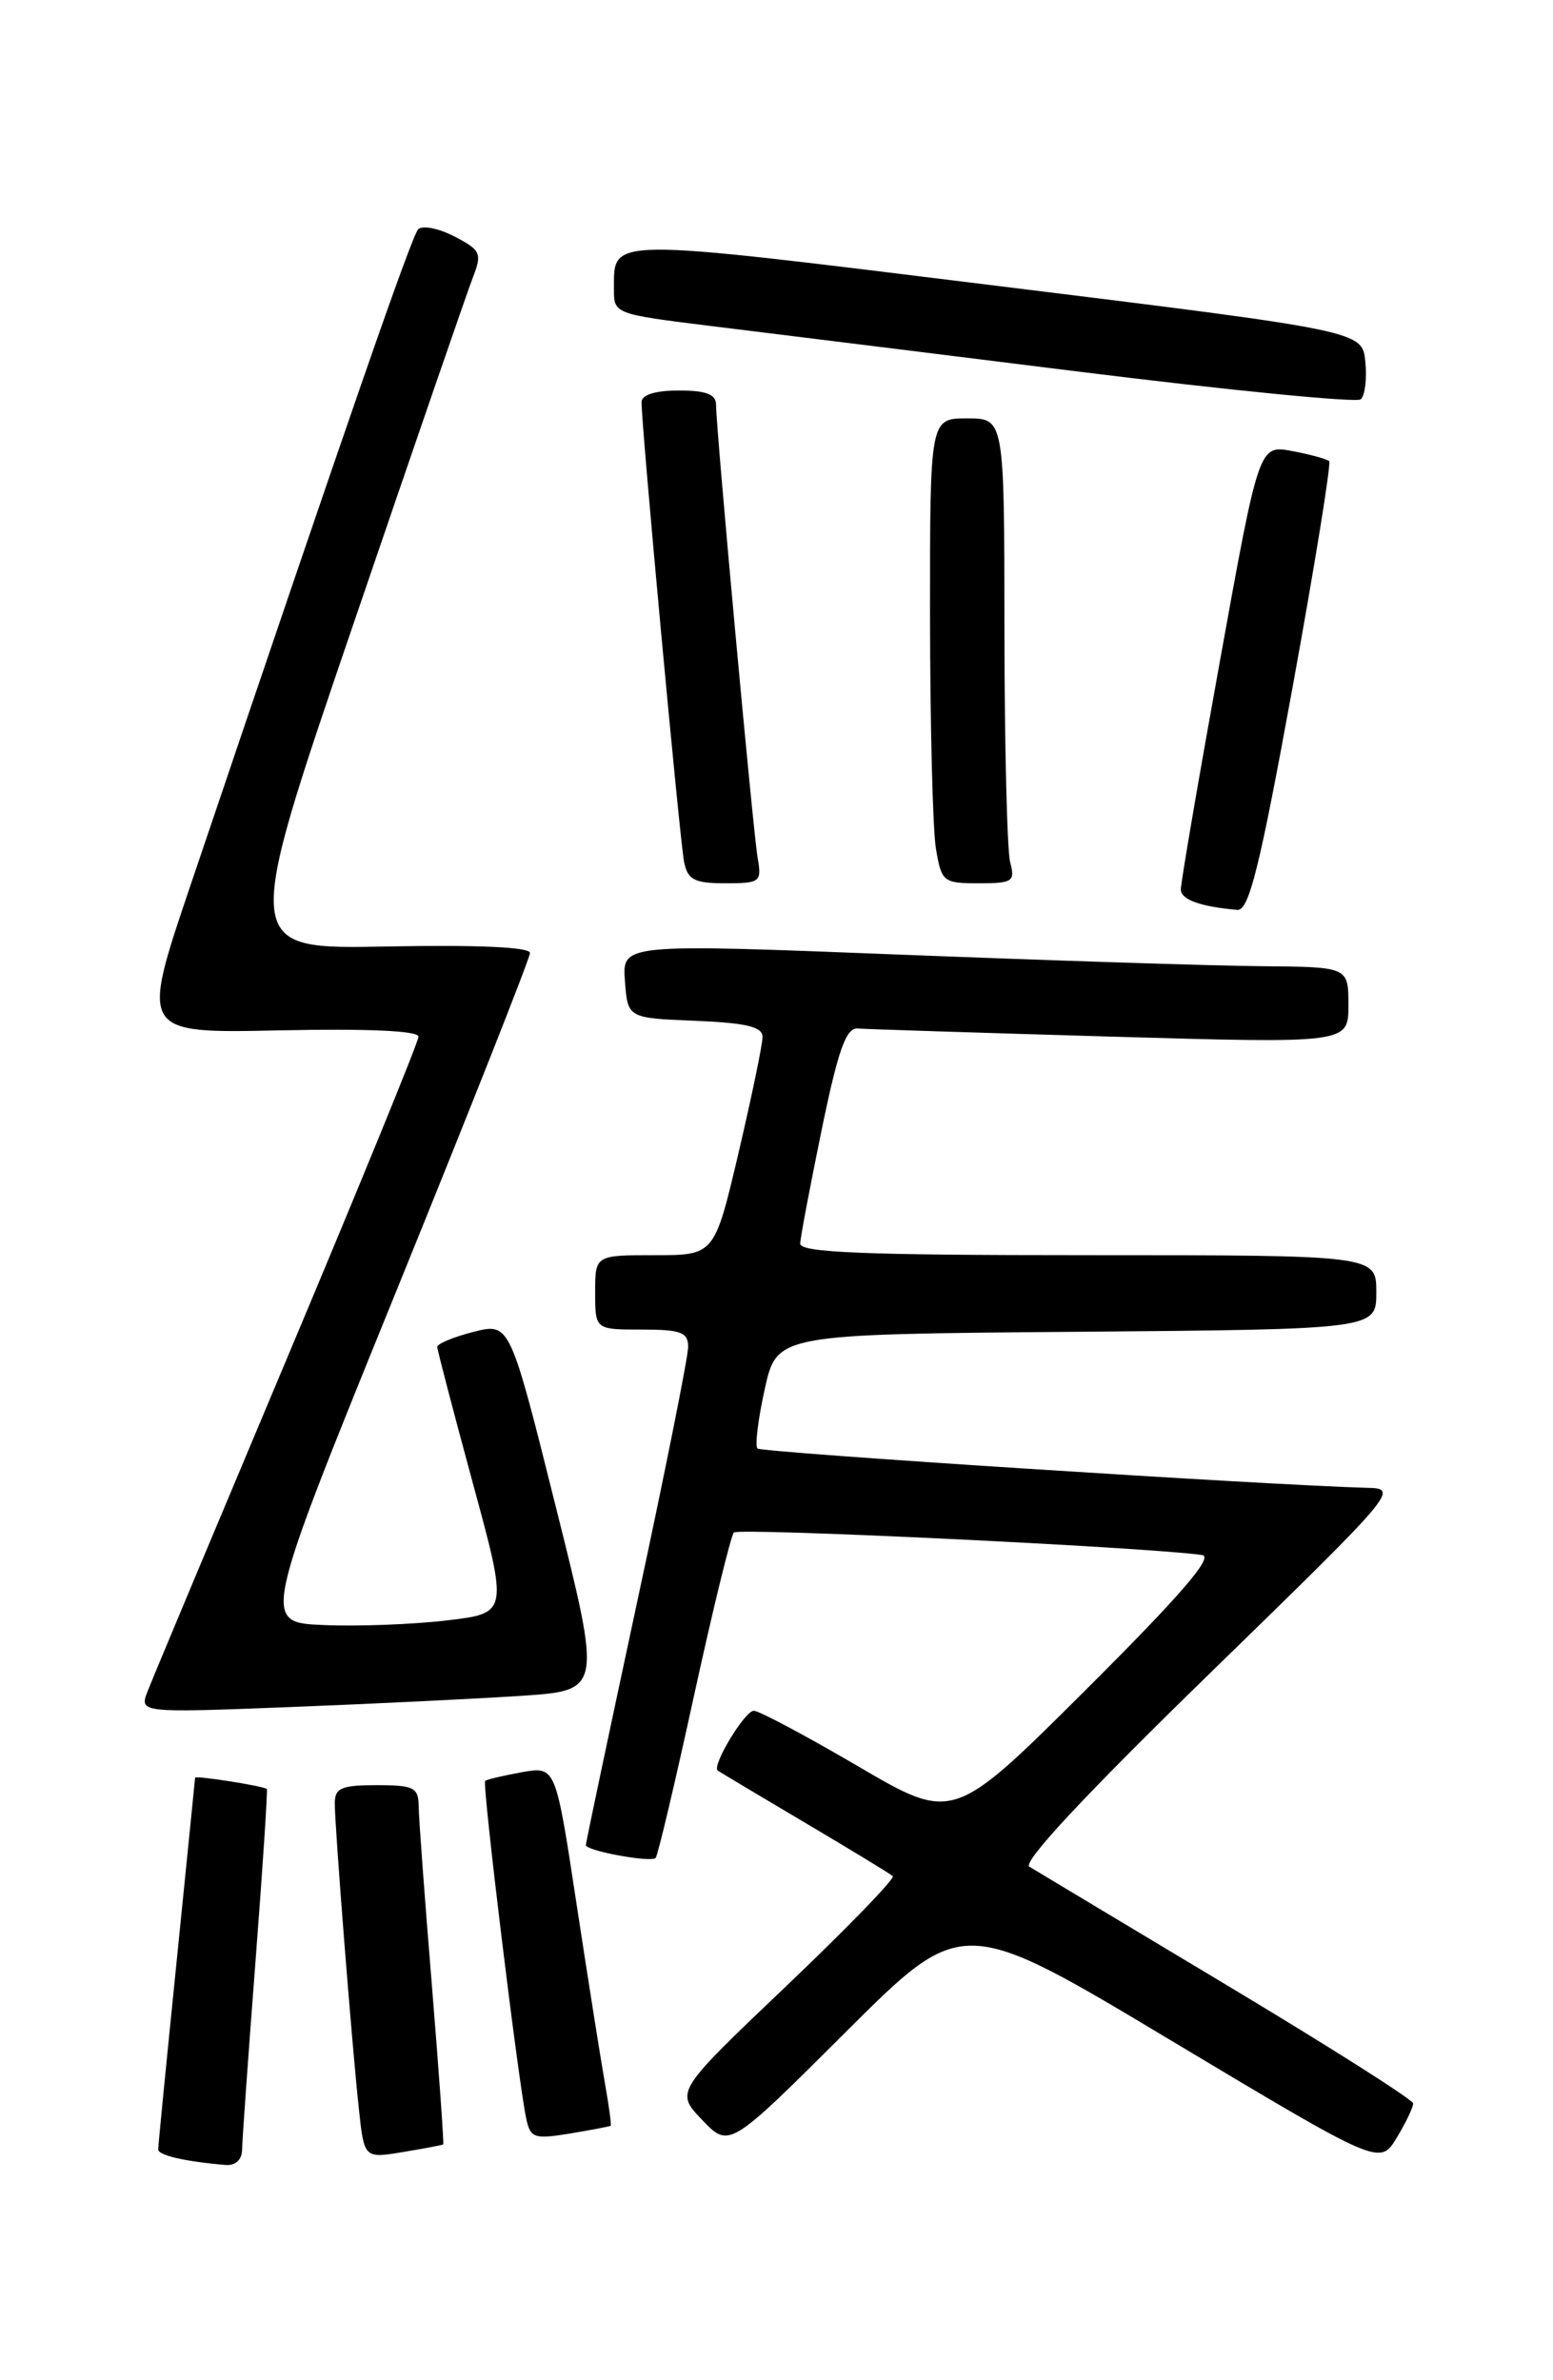 <?xml version="1.0" encoding="UTF-8" standalone="no"?>
<!DOCTYPE svg PUBLIC "-//W3C//DTD SVG 1.1//EN" "http://www.w3.org/Graphics/SVG/1.1/DTD/svg11.dtd" >
<svg xmlns="http://www.w3.org/2000/svg" xmlns:xlink="http://www.w3.org/1999/xlink" version="1.1" viewBox="0 0 167 256">
 <g >
 <path fill="currentColor"
d=" M 26.03 231.25 C 26.04 230.29 26.69 221.19 27.47 211.02 C 28.25 200.86 28.80 192.48 28.69 192.41 C 28.23 192.07 21.00 190.94 20.98 191.20 C 20.97 191.37 20.07 200.28 18.99 211.00 C 17.90 221.72 17.01 230.81 17.01 231.18 C 17.00 231.81 19.89 232.48 24.25 232.85 C 25.30 232.94 26.01 232.30 26.03 231.25 Z  M 151.96 226.23 C 151.94 225.83 142.91 220.10 131.90 213.50 C 120.89 206.90 111.35 201.17 110.69 200.77 C 109.92 200.29 116.75 192.98 130.00 180.07 C 150.27 160.33 150.46 160.10 147.00 160.02 C 136.43 159.74 81.89 156.23 81.45 155.79 C 81.17 155.50 81.52 152.62 82.24 149.38 C 83.55 143.50 83.55 143.50 115.77 143.24 C 148.00 142.97 148.00 142.97 148.00 138.99 C 148.00 135.00 148.00 135.00 117.00 135.00 C 92.84 135.00 86.01 134.72 86.05 133.75 C 86.07 133.06 87.12 127.55 88.36 121.50 C 90.14 112.88 90.98 110.53 92.23 110.62 C 93.11 110.69 105.35 111.08 119.42 111.49 C 145.00 112.23 145.00 112.23 145.00 108.11 C 145.00 104.00 145.00 104.00 135.75 103.92 C 130.66 103.88 113.09 103.31 96.70 102.67 C 66.91 101.50 66.91 101.50 67.20 105.50 C 67.50 109.50 67.50 109.50 74.75 109.79 C 80.25 110.02 82.00 110.43 82.00 111.53 C 82.00 112.32 80.84 117.92 79.42 123.98 C 76.83 135.00 76.83 135.00 70.42 135.00 C 64.00 135.00 64.00 135.00 64.00 139.00 C 64.00 143.00 64.00 143.00 69.00 143.00 C 73.22 143.00 74.00 143.29 74.00 144.87 C 74.00 145.91 71.53 158.28 68.50 172.37 C 65.48 186.45 63.00 198.19 63.00 198.45 C 63.00 199.06 69.98 200.35 70.50 199.83 C 70.73 199.61 72.58 191.79 74.61 182.46 C 76.65 173.13 78.59 165.20 78.91 164.83 C 79.39 164.29 123.22 166.39 129.28 167.25 C 130.54 167.43 126.92 171.62 116.78 181.73 C 102.50 195.96 102.50 195.96 92.29 189.98 C 86.67 186.69 81.62 184.00 81.06 184.00 C 80.09 184.00 76.51 189.93 77.18 190.43 C 77.35 190.56 81.55 193.07 86.50 196.00 C 91.45 198.93 95.72 201.53 96.00 201.78 C 96.28 202.03 91.12 207.35 84.55 213.61 C 72.61 224.98 72.61 224.98 75.51 228.01 C 78.42 231.05 78.42 231.05 90.96 218.54 C 103.51 206.02 103.51 206.02 125.94 219.47 C 148.38 232.91 148.38 232.91 150.19 229.93 C 151.18 228.29 151.98 226.63 151.96 226.23 Z  M 47.66 230.64 C 47.75 230.56 47.20 222.85 46.44 213.50 C 45.67 204.15 45.03 195.49 45.02 194.25 C 45.00 192.25 44.49 192.00 40.50 192.00 C 36.71 192.00 36.00 192.31 36.00 193.95 C 36.00 196.50 37.85 220.01 38.59 226.82 C 39.16 232.15 39.16 232.15 43.33 231.46 C 45.62 231.08 47.57 230.71 47.66 230.64 Z  M 65.67 228.63 C 65.76 228.56 65.48 226.47 65.04 224.00 C 64.60 221.52 63.23 212.85 61.99 204.73 C 59.75 189.96 59.75 189.96 56.12 190.61 C 54.13 190.97 52.35 191.39 52.17 191.54 C 51.83 191.83 55.71 223.71 56.58 227.83 C 57.04 229.97 57.43 230.10 61.29 229.47 C 63.61 229.08 65.58 228.71 65.67 228.63 Z  M 56.11 182.39 C 64.71 181.81 64.71 181.81 59.76 162.03 C 54.82 142.26 54.82 142.26 50.91 143.25 C 48.76 143.80 47.01 144.53 47.02 144.87 C 47.03 145.22 48.75 151.80 50.84 159.50 C 54.65 173.50 54.65 173.50 48.07 174.28 C 44.46 174.71 38.49 174.94 34.82 174.78 C 28.14 174.50 28.14 174.50 42.56 139.00 C 50.49 119.47 56.99 103.05 56.99 102.50 C 57.00 101.86 51.38 101.61 41.53 101.80 C 26.06 102.10 26.06 102.10 37.94 67.30 C 44.47 48.16 50.29 31.27 50.88 29.76 C 51.85 27.25 51.68 26.89 48.86 25.43 C 47.16 24.55 45.41 24.21 44.97 24.66 C 44.26 25.41 37.65 44.44 20.45 95.32 C 15.10 111.14 15.10 111.14 30.05 110.82 C 39.57 110.62 45.00 110.86 45.00 111.50 C 45.00 112.05 38.65 127.57 30.90 146.00 C 23.15 164.43 16.39 180.56 15.89 181.86 C 14.96 184.23 14.96 184.23 31.23 183.60 C 40.18 183.25 51.37 182.70 56.11 182.39 Z  M 138.98 74.01 C 141.38 60.82 143.16 49.83 142.93 49.60 C 142.69 49.37 140.90 48.88 138.94 48.51 C 135.38 47.85 135.38 47.85 131.17 71.17 C 128.85 84.00 126.96 95.03 126.98 95.68 C 127.00 96.76 129.09 97.52 133.05 97.86 C 134.30 97.97 135.44 93.40 138.98 74.01 Z  M 81.47 92.25 C 80.97 89.32 77.00 46.13 77.00 43.54 C 77.00 42.41 75.94 42.00 73.00 42.00 C 70.47 42.00 68.99 42.46 68.99 43.25 C 68.96 45.70 73.11 90.54 73.57 92.75 C 73.96 94.63 74.70 95.00 77.99 95.00 C 81.76 95.00 81.93 94.87 81.47 92.25 Z  M 108.63 92.75 C 108.30 91.51 108.02 80.26 108.01 67.75 C 108.00 45.00 108.00 45.00 104.00 45.00 C 100.00 45.00 100.00 45.00 100.01 66.25 C 100.02 77.94 100.30 89.19 100.64 91.25 C 101.24 94.85 101.42 95.00 105.25 95.00 C 108.89 95.00 109.18 94.81 108.63 92.75 Z  M 146.82 38.92 C 146.50 35.59 146.50 35.59 107.10 30.73 C 64.71 25.50 66.05 25.49 66.02 31.14 C 66.00 33.74 66.15 33.79 76.25 35.04 C 81.89 35.73 99.78 37.95 116.00 39.97 C 132.22 41.99 145.87 43.33 146.32 42.95 C 146.78 42.57 147.00 40.75 146.82 38.92 Z "/>
</g>
</svg>